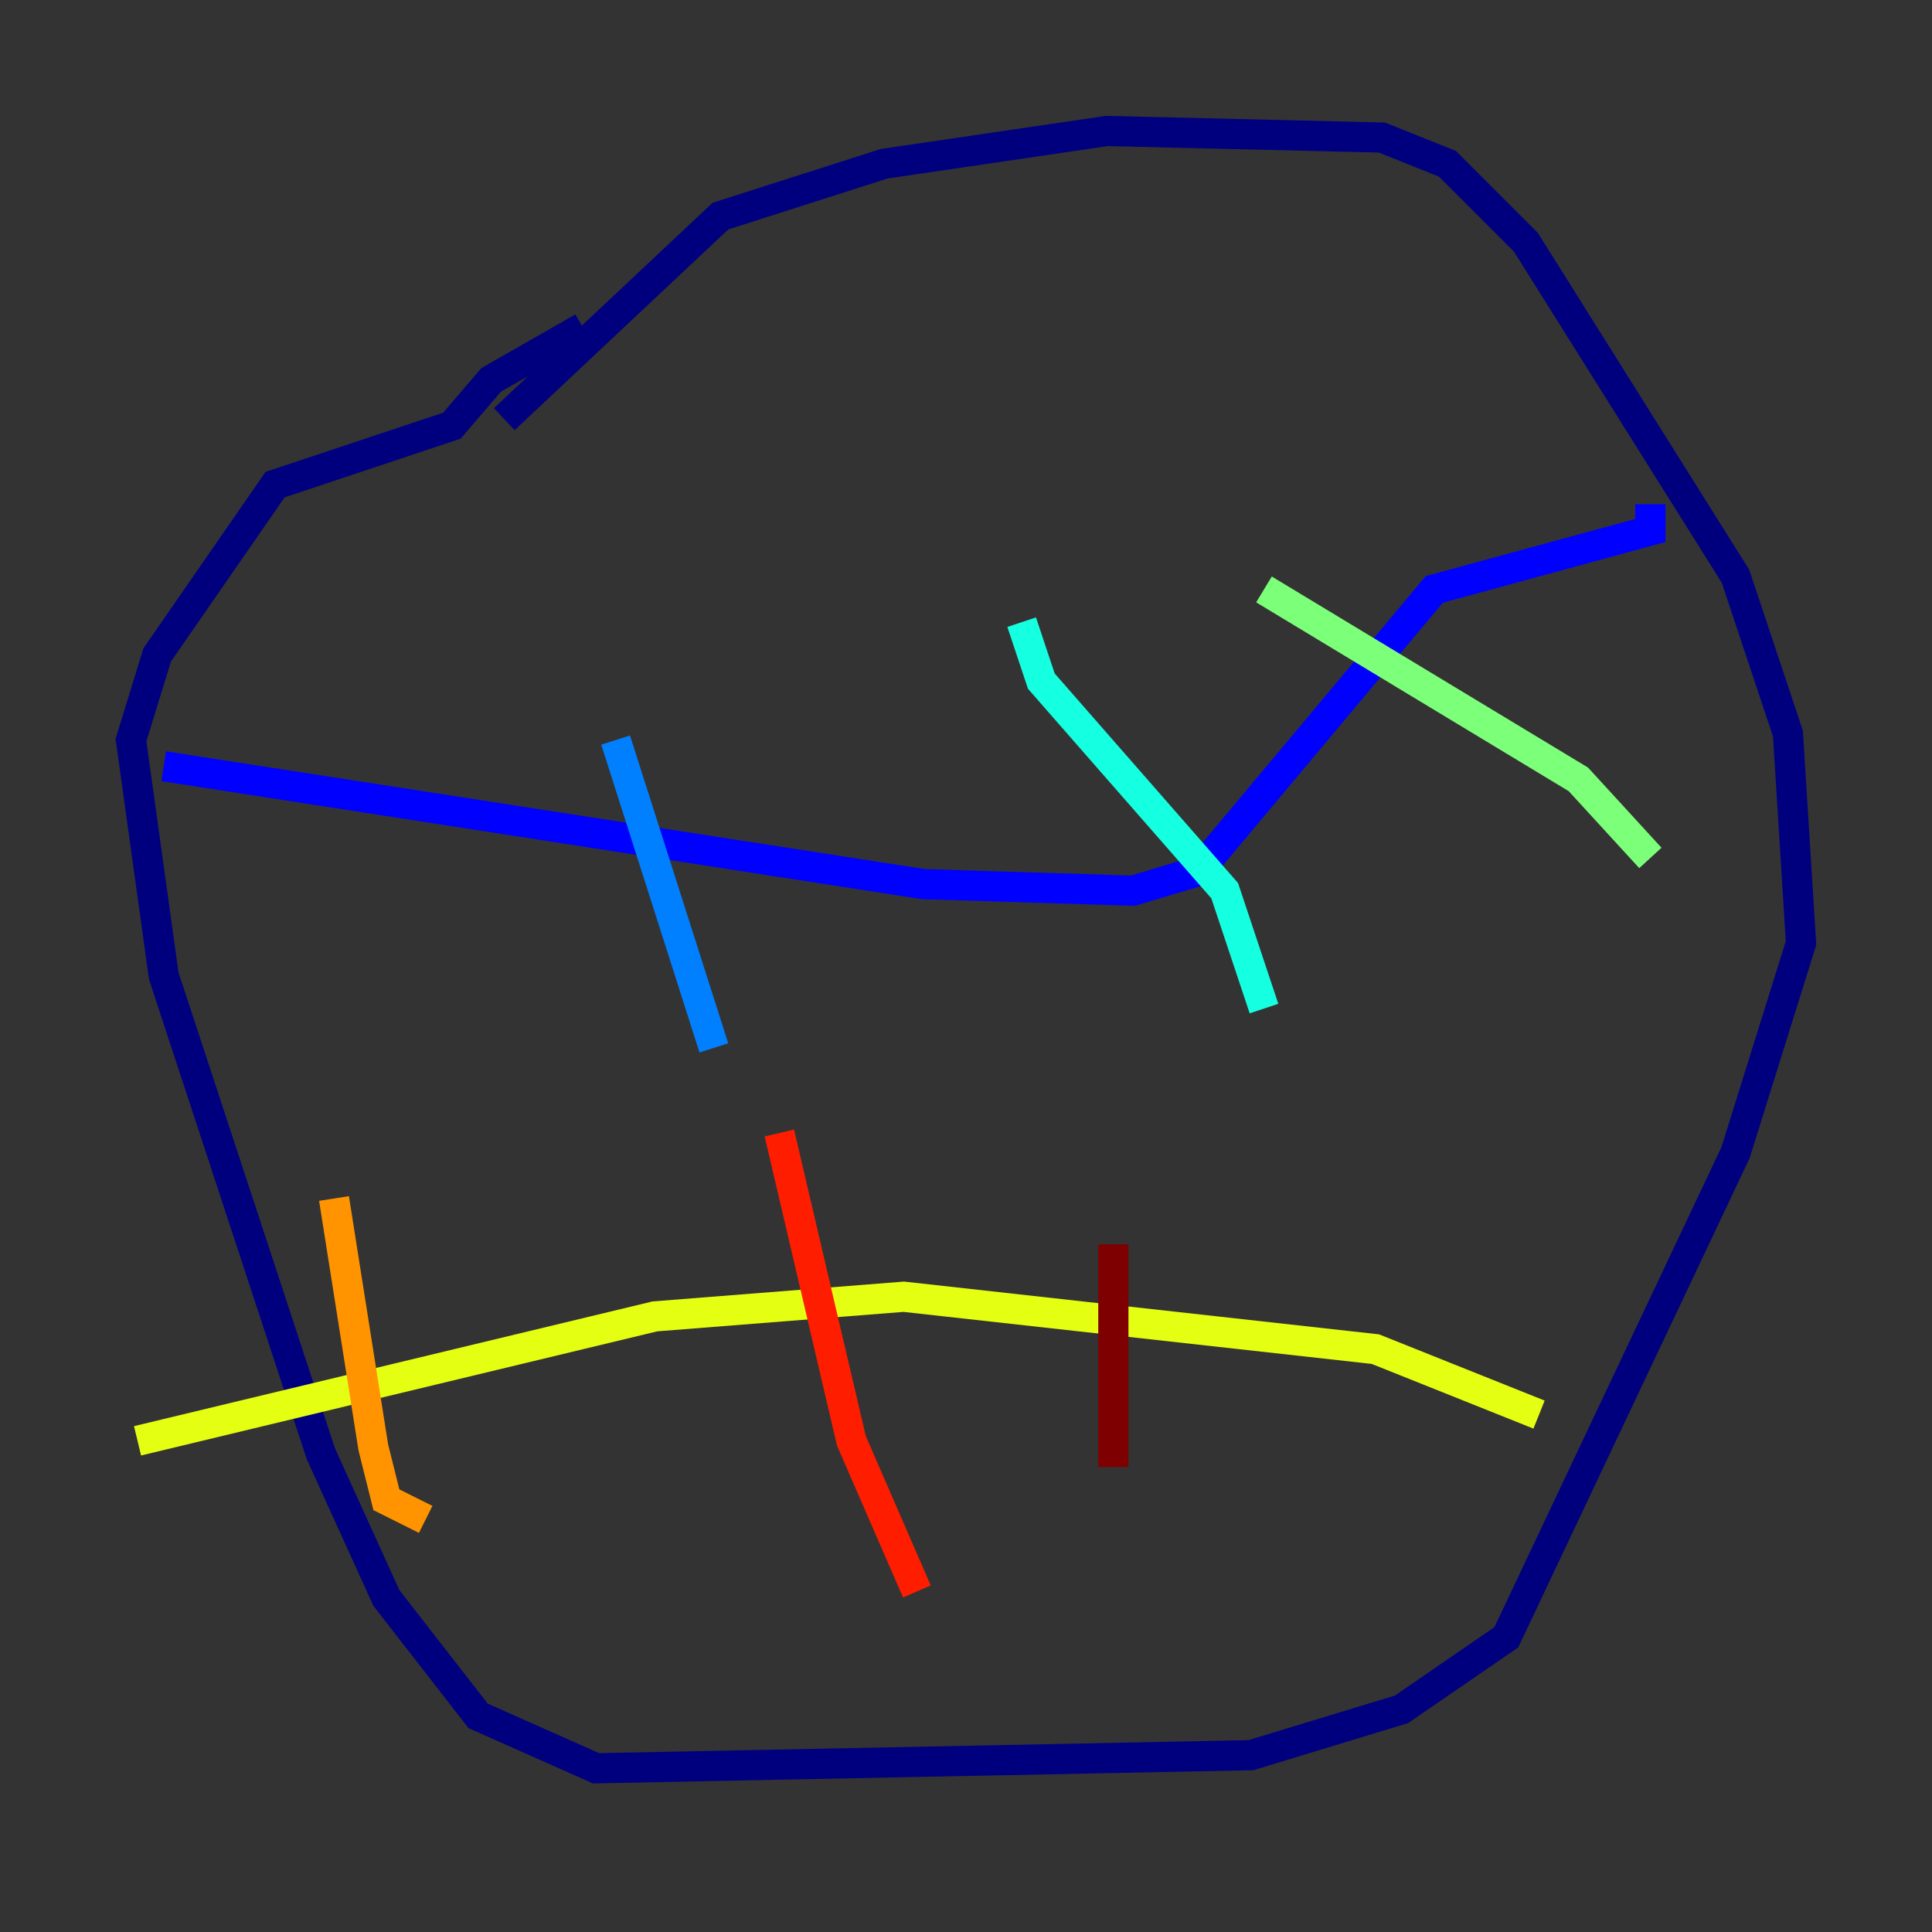<?xml version="1.0" encoding="utf-8" ?>
<svg baseProfile="tiny" height="128" version="1.2" viewBox="0,0,128,128" width="128" xmlns="http://www.w3.org/2000/svg" xmlns:ev="http://www.w3.org/2001/xml-events" xmlns:xlink="http://www.w3.org/1999/xlink"><rect x="0" y="0" width="128" height="128" fill="#333333" stroke="none"/><defs /><polyline fill="none" points="33.41,27.77 47.729,14.319 58.576,10.848 73.329,8.678 91.552,9.112 95.891,10.848 101.098,16.054 114.983,38.183 118.454,48.597 119.322,62.481 114.983,76.366 99.797,108.475 92.854,113.248 82.875,116.285 39.485,117.153 31.675,113.681 25.6,105.871 21.261,96.325 10.848,64.651 8.678,49.031 10.414,43.39 18.224,32.108 29.939,28.203 32.542,25.166 38.617,21.695" stroke="#00007f" stroke-width="2" /><polyline fill="none" points="10.848,50.766 61.18,58.576 75.064,59.01 79.403,57.709 95.024,39.051 109.342,35.146 109.342,33.41" stroke="#0000ff" stroke-width="2" /><polyline fill="none" points="40.786,49.031 47.295,69.424" stroke="#0080ff" stroke-width="2" /><polyline fill="none" points="67.688,41.22 68.99,45.125 81.139,59.01 83.742,66.82" stroke="#15ffe1" stroke-width="2" /><polyline fill="none" points="83.742,39.051 104.57,51.634 109.342,56.841" stroke="#7cff79" stroke-width="2" /><polyline fill="none" points="9.112,95.458 43.39,87.214 59.878,85.912 91.119,89.383 101.966,93.722" stroke="#e4ff12" stroke-width="2" /><polyline fill="none" points="22.129,79.403 24.732,95.891 25.6,99.363 28.203,100.664" stroke="#ff9400" stroke-width="2" /><polyline fill="none" points="51.634,75.064 56.407,95.458 60.746,105.437" stroke="#ff1d00" stroke-width="2" /><polyline fill="none" points="73.763,82.441 73.763,97.193" stroke="#7f0000" stroke-width="2" /></svg>